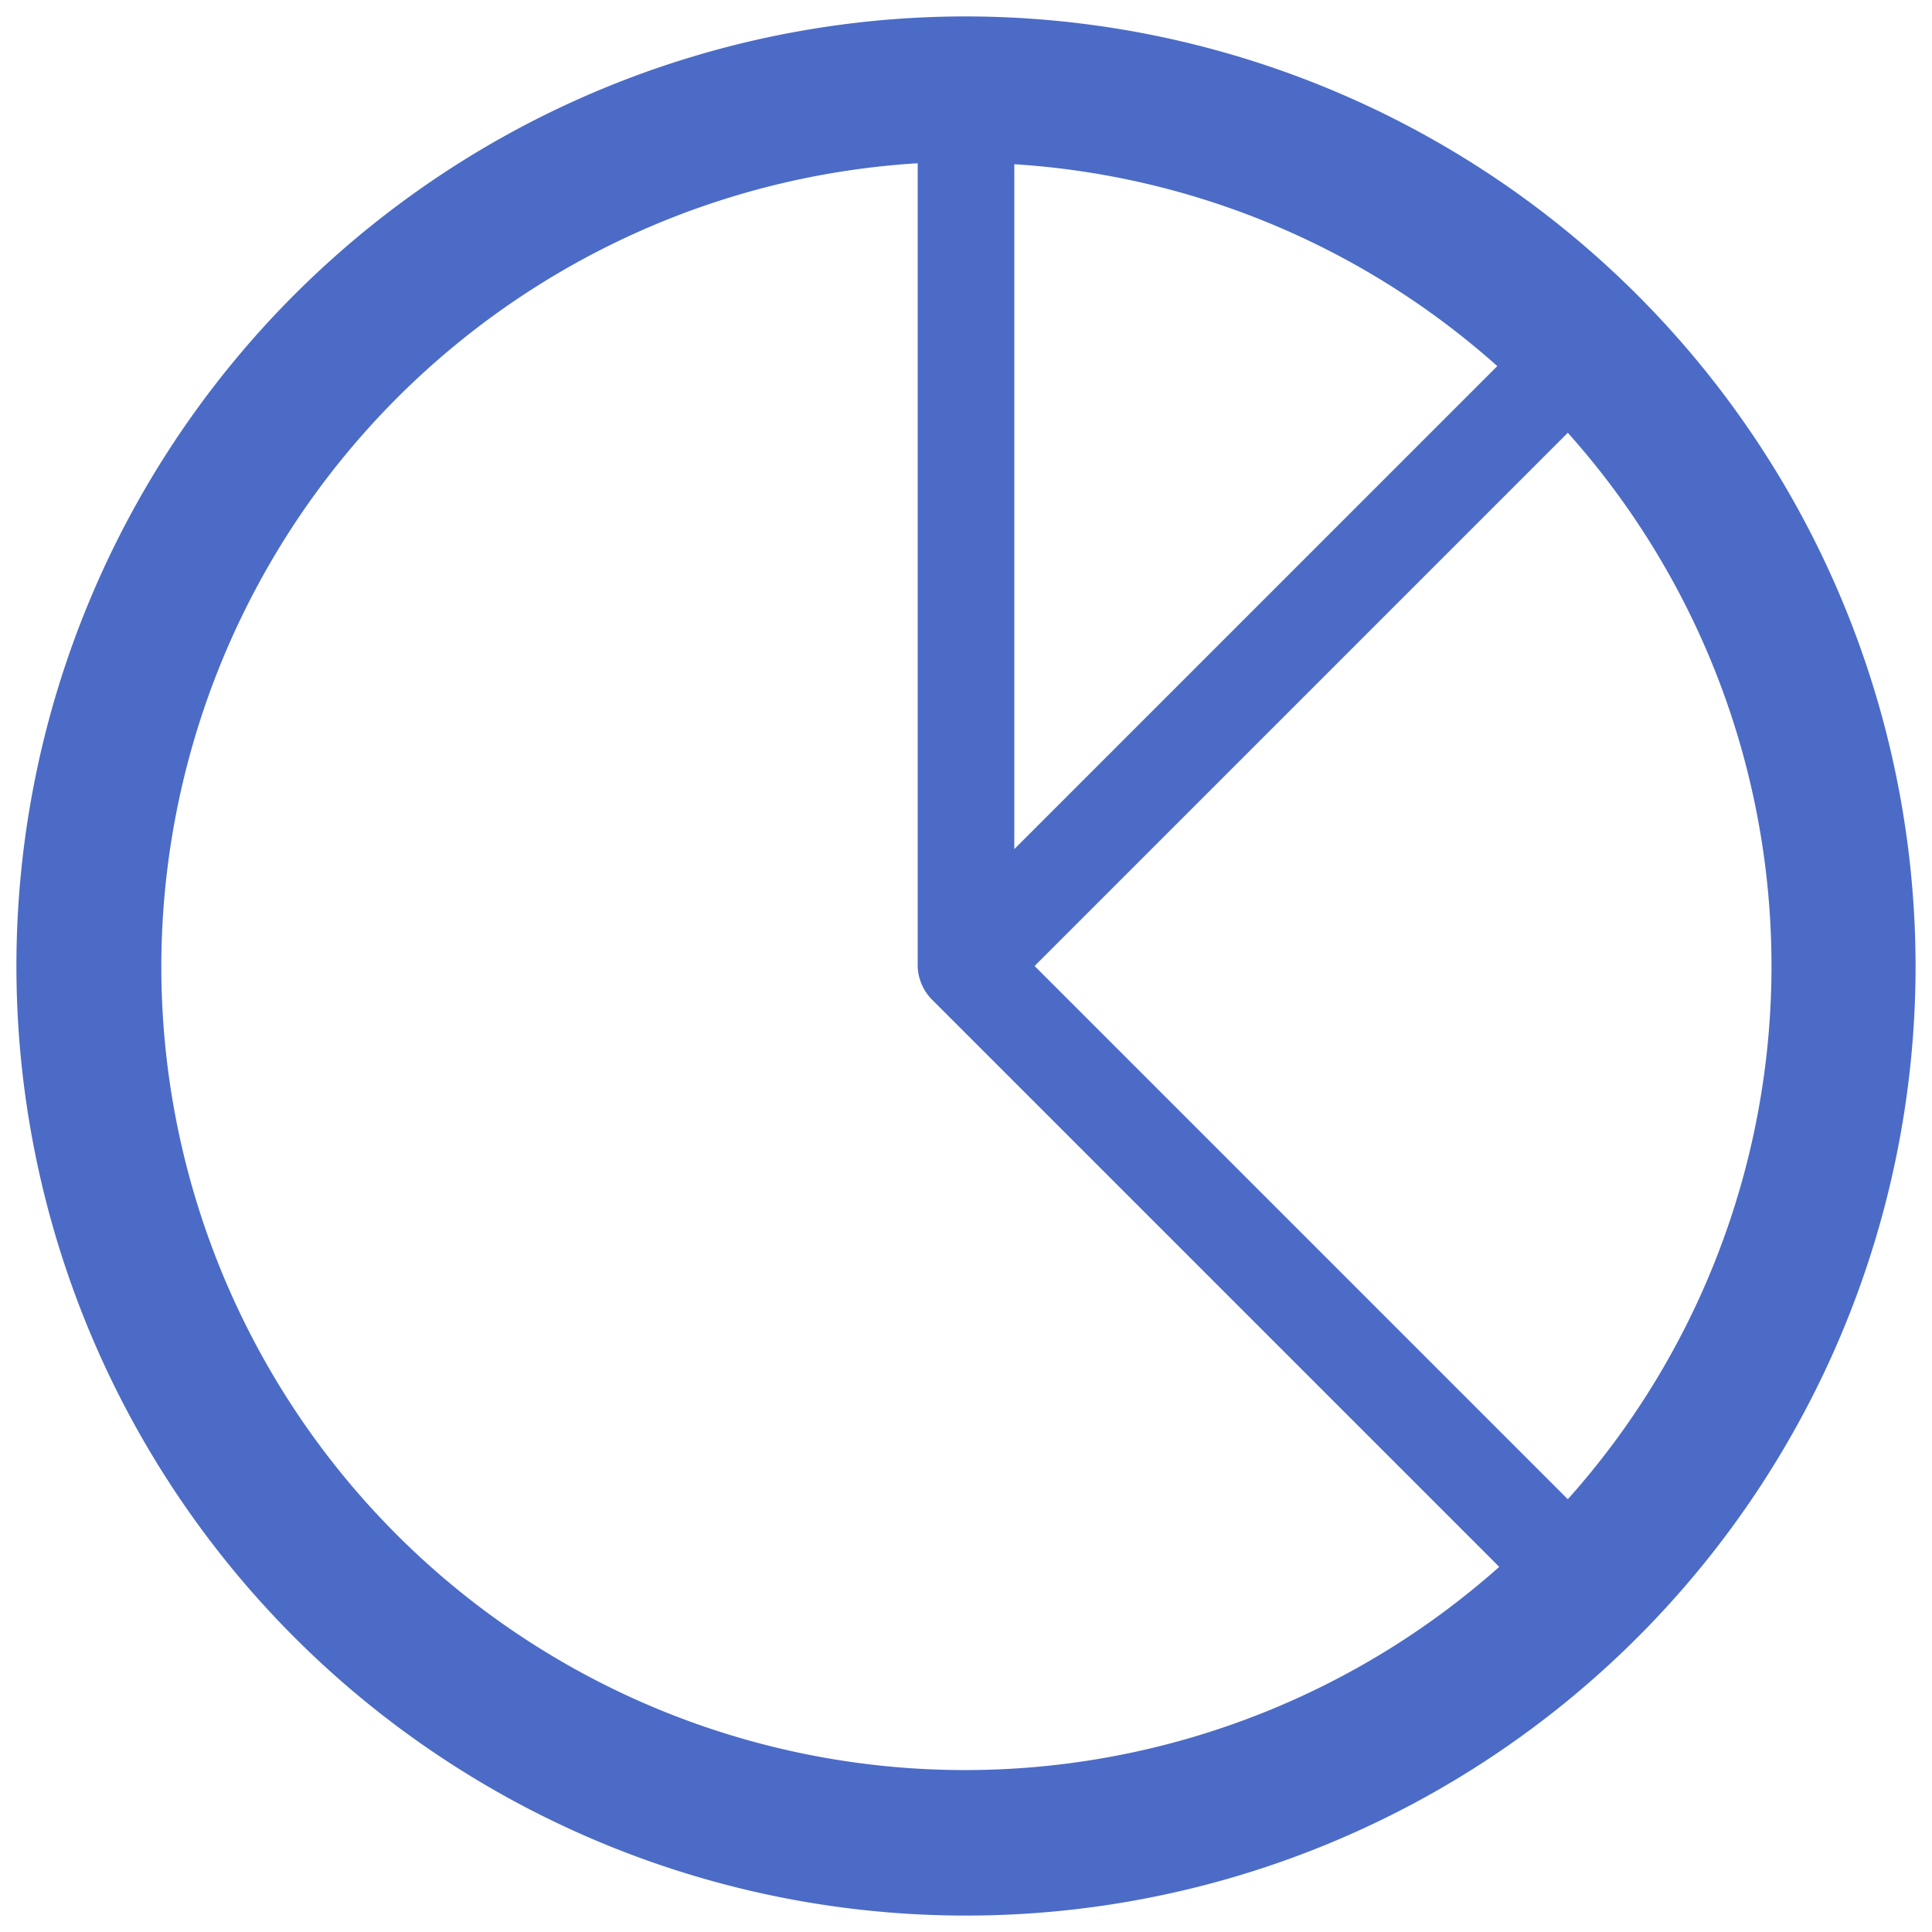<svg t="1626678680397" class="icon" viewBox="0 0 1024 1024" version="1.1" xmlns="http://www.w3.org/2000/svg" p-id="24920" width="200" height="200"><path d="M512 8.704A503.296 503.296 0 1 0 1015.296 512 503.808 503.808 0 0 0 512 8.704z m25.6 78.336a424.448 424.448 0 0 1 256 107.008l-256 256v-363.52zM85.504 512A427.008 427.008 0 0 1 486.4 86.528V512a26.112 26.112 0 0 0 7.68 17.92l300.544 300.544A425.984 425.984 0 0 1 85.504 512z m745.472 282.624L548.352 512l282.624-282.624a423.936 423.936 0 0 1 0 565.248z" fill="#4B6BC6" p-id="24921"></path></svg>